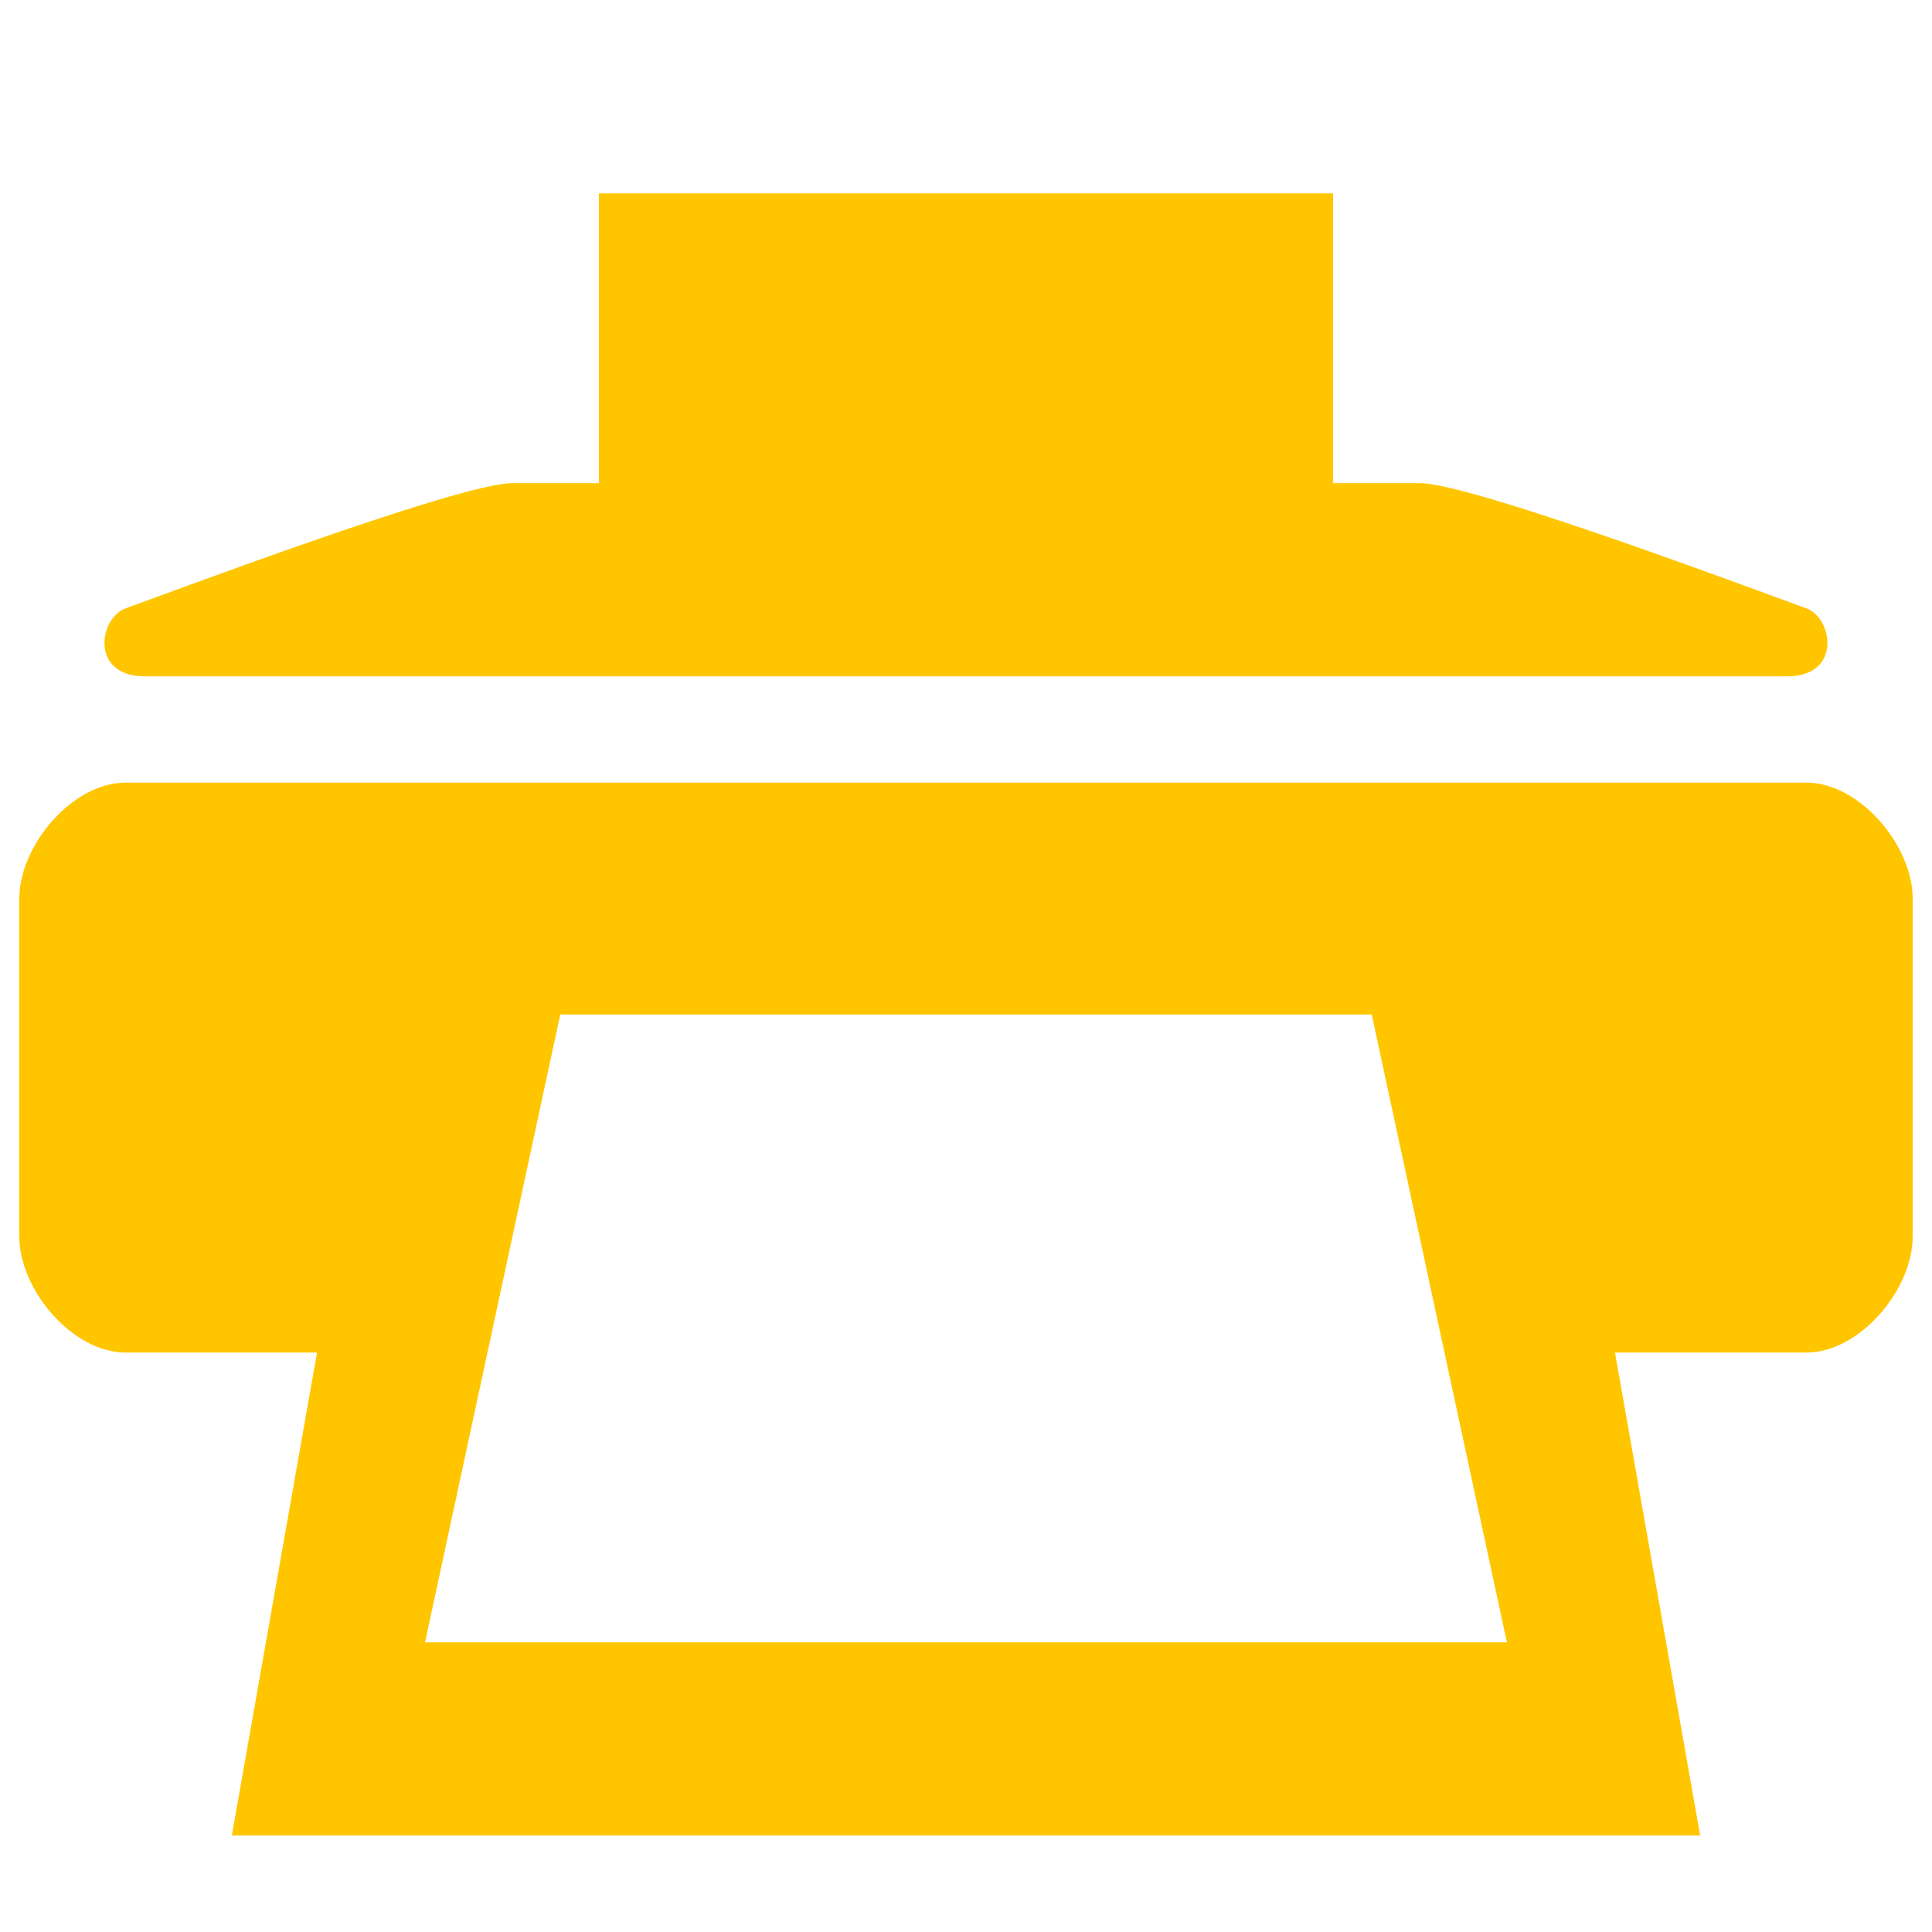 <?xml version="1.0" encoding="utf-8"?>
<!-- Generated by IcoMoon.io -->
<!DOCTYPE svg PUBLIC "-//W3C//DTD SVG 1.1//EN" "http://www.w3.org/Graphics/SVG/1.1/DTD/svg11.dtd">
<svg version="1.1" xmlns="http://www.w3.org/2000/svg" xmlns:xlink="http://www.w3.org/1999/xlink" width="24" height="24" viewBox="0 0 24 24">
	<path d="M1.8 8.402h20.4c0.684 0 0.572-0.73 0.232-0.848-0.341-0.119-4.132-1.552-4.792-1.552h-1.080v-3.6h-9.12v3.6h-1.080c-0.66 0-4.451 1.433-4.792 1.552-0.341 0.119-0.454 0.848 0.232 0.848zM22.44 9.722h-20.88c-0.66 0-1.32 0.78-1.32 1.44v4.2c0 0.66 0.66 1.44 1.32 1.44h2.378l-1.058 6h18.24l-1.058-6h2.378c0.66 0 1.32-0.78 1.32-1.44v-4.2c0-0.66-0.66-1.44-1.32-1.44zM5.28 20.402l1.68-7.8h10.080l1.679 7.8h-13.439z" fill="#ffc600" />
</svg>
